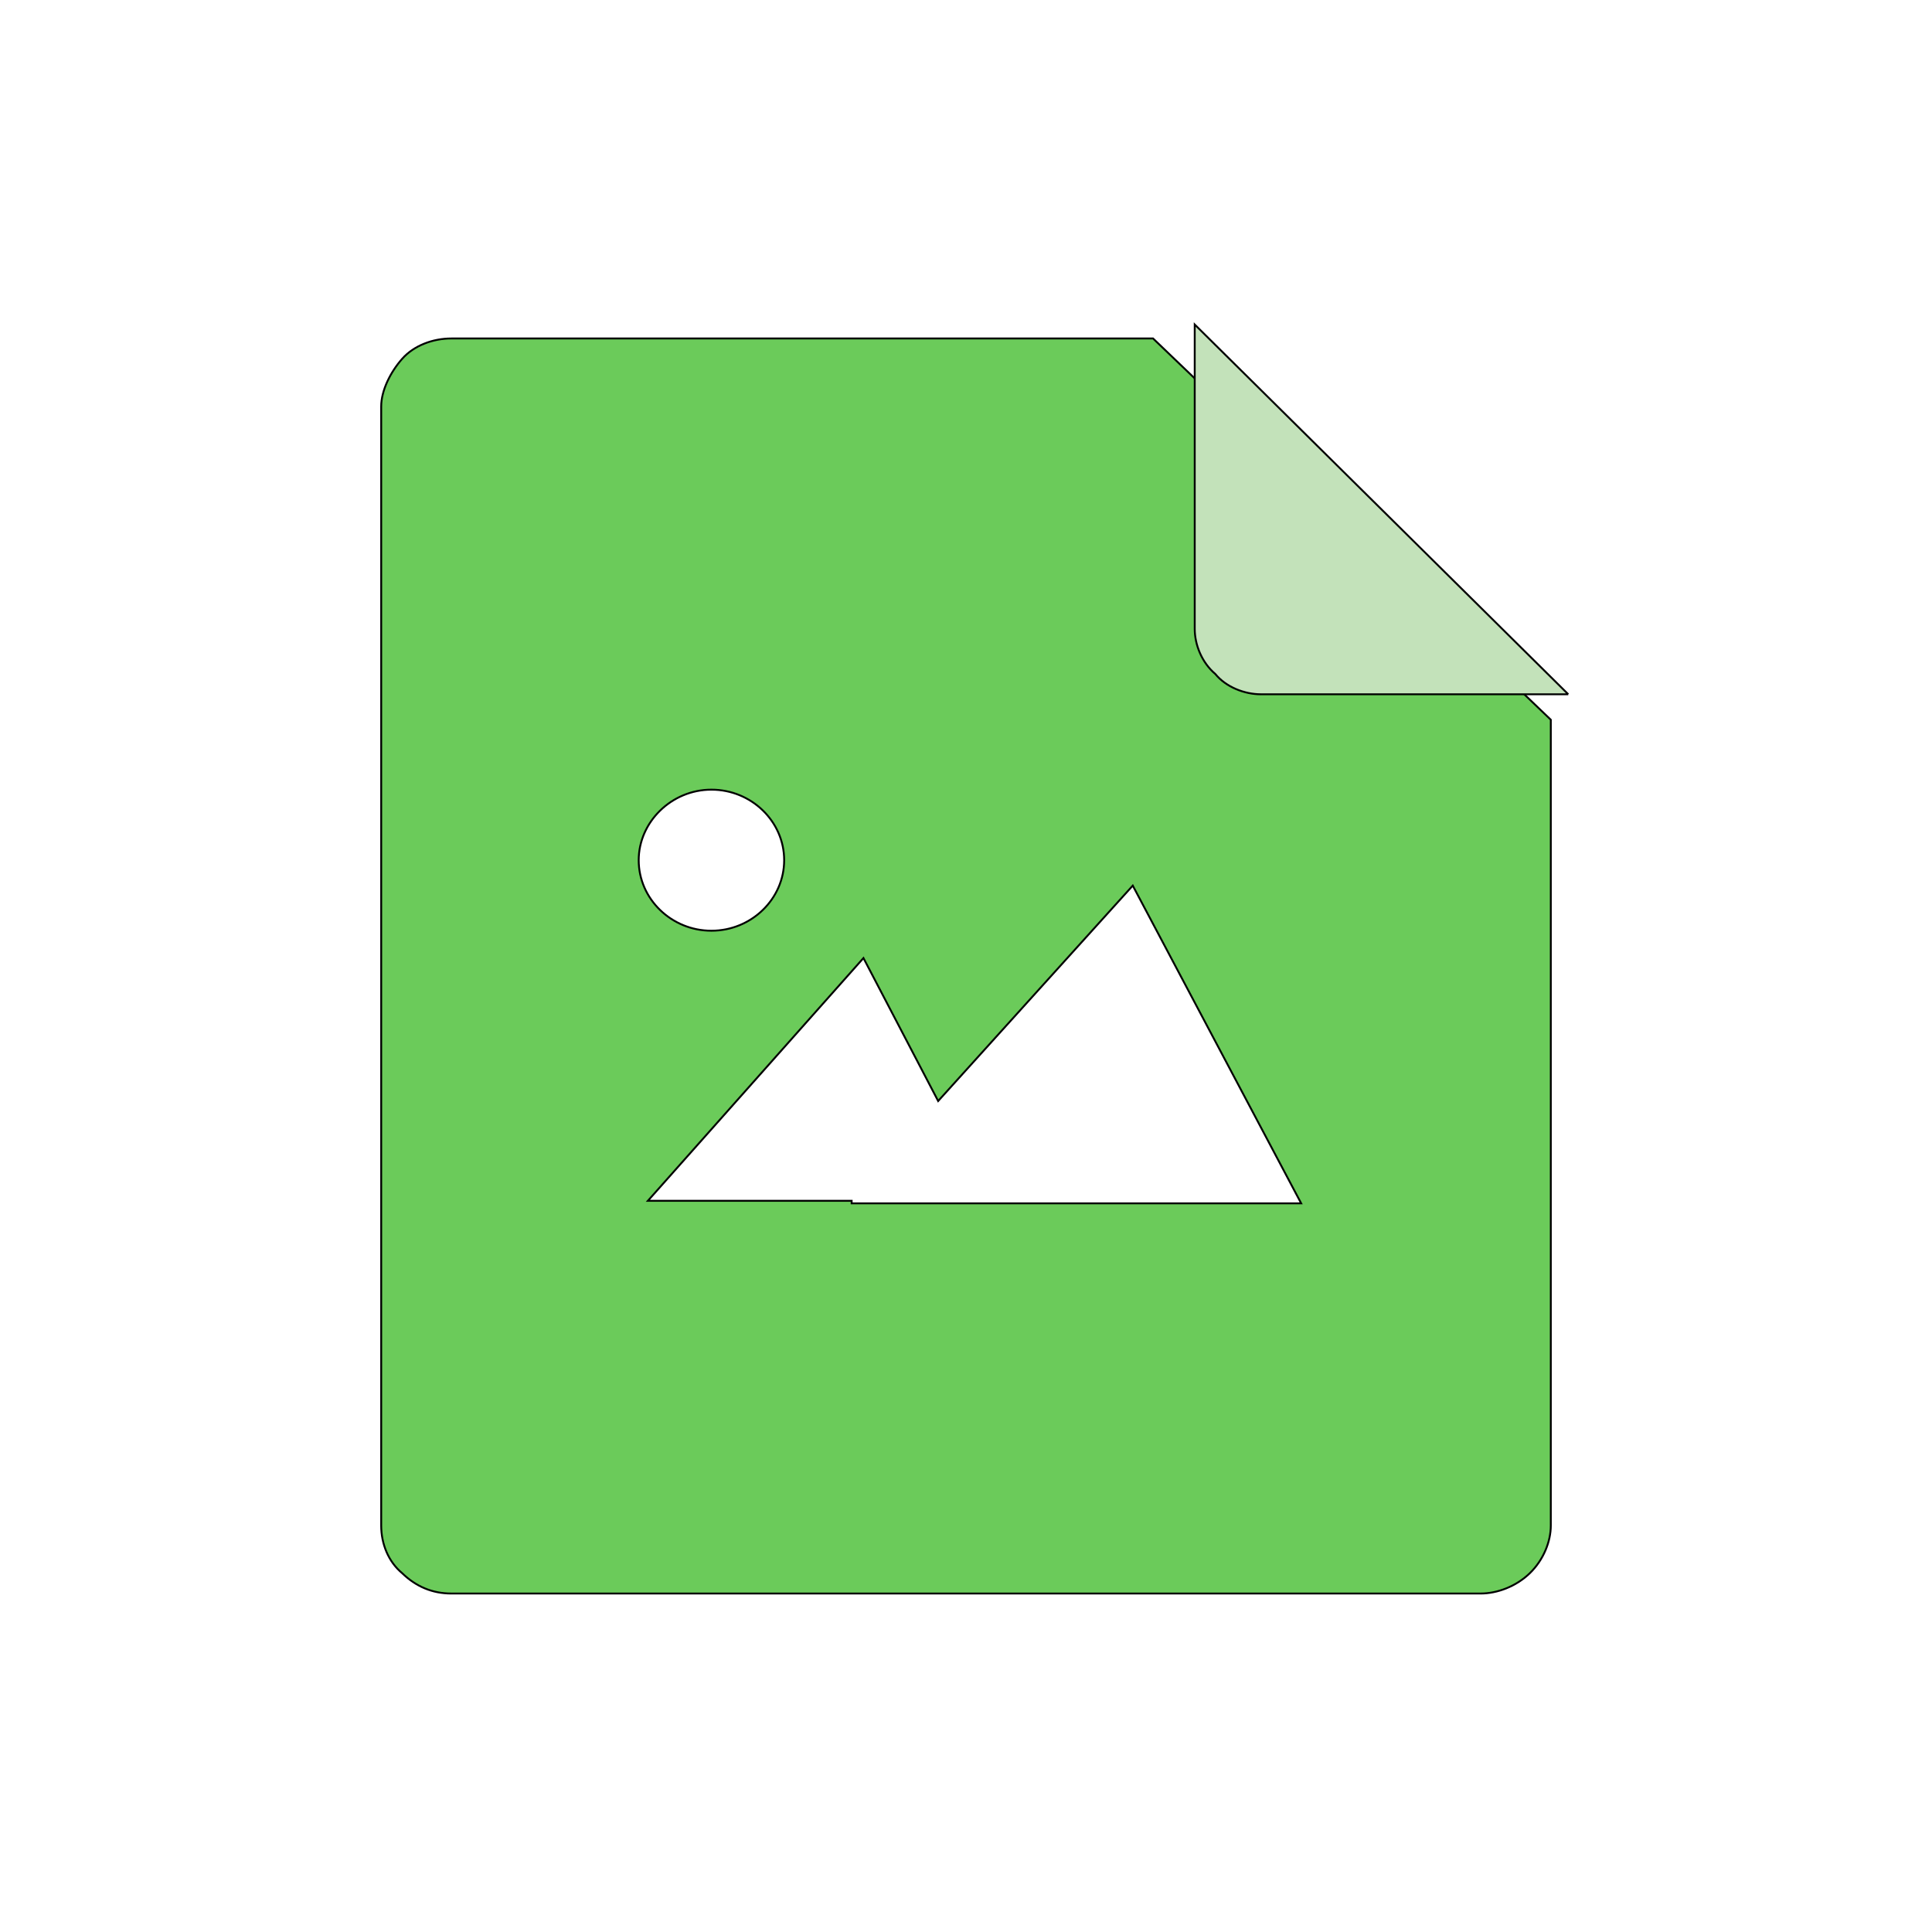 <svg width="1024" height="1024" xmlns="http://www.w3.org/2000/svg" class="icon">
 <defs>
  <style type="text/css"/>
 </defs>
 <g>
  <title>background</title>
  <rect fill="none" id="canvas_background" height="402" width="582" y="-1" x="-1"/>
 </g>
 <g>
  <title>Layer 1</title>
  <path stroke="null" id="svg_1" fill="#6BCB5A" d="m497.24,583.572l-39.592,-75.782l-114.26,128.661l108.008,0l0,1.347l238.244,0l-89.255,-168.405l-103.146,114.179zm-258.04,-404.172l371.952,0l210.808,202.086l0,427.075c0,8.42 -3.82,18.188 -11.113,25.261c-7.293,7.073 -17.365,10.778 -26.047,10.778l-545.599,0c-10.072,0 -18.754,-3.705 -26.047,-10.778c-7.293,-6.063 -11.113,-15.493 -11.113,-25.261l0,-593.123c0,-8.42 4.862,-18.188 11.113,-25.261s16.323,-10.778 26.047,-10.778zm137.876,313.907c21.185,0 38.55,-16.841 38.55,-37.386s-17.365,-37.386 -38.55,-37.386s-38.55,17.177 -38.55,37.386c0,20.545 17.365,37.386 38.55,37.386z"/>
  <path stroke="null" id="svg_2" fill="#C3E2BA" d="m831.216,367.984l-162.946,0c-8.504,0 -18.37,-3.704 -24.153,-10.776c-7.144,-6.061 -10.886,-15.49 -10.886,-23.909l0,-161.3l197.984,195.984z"/>
 </g>
</svg>